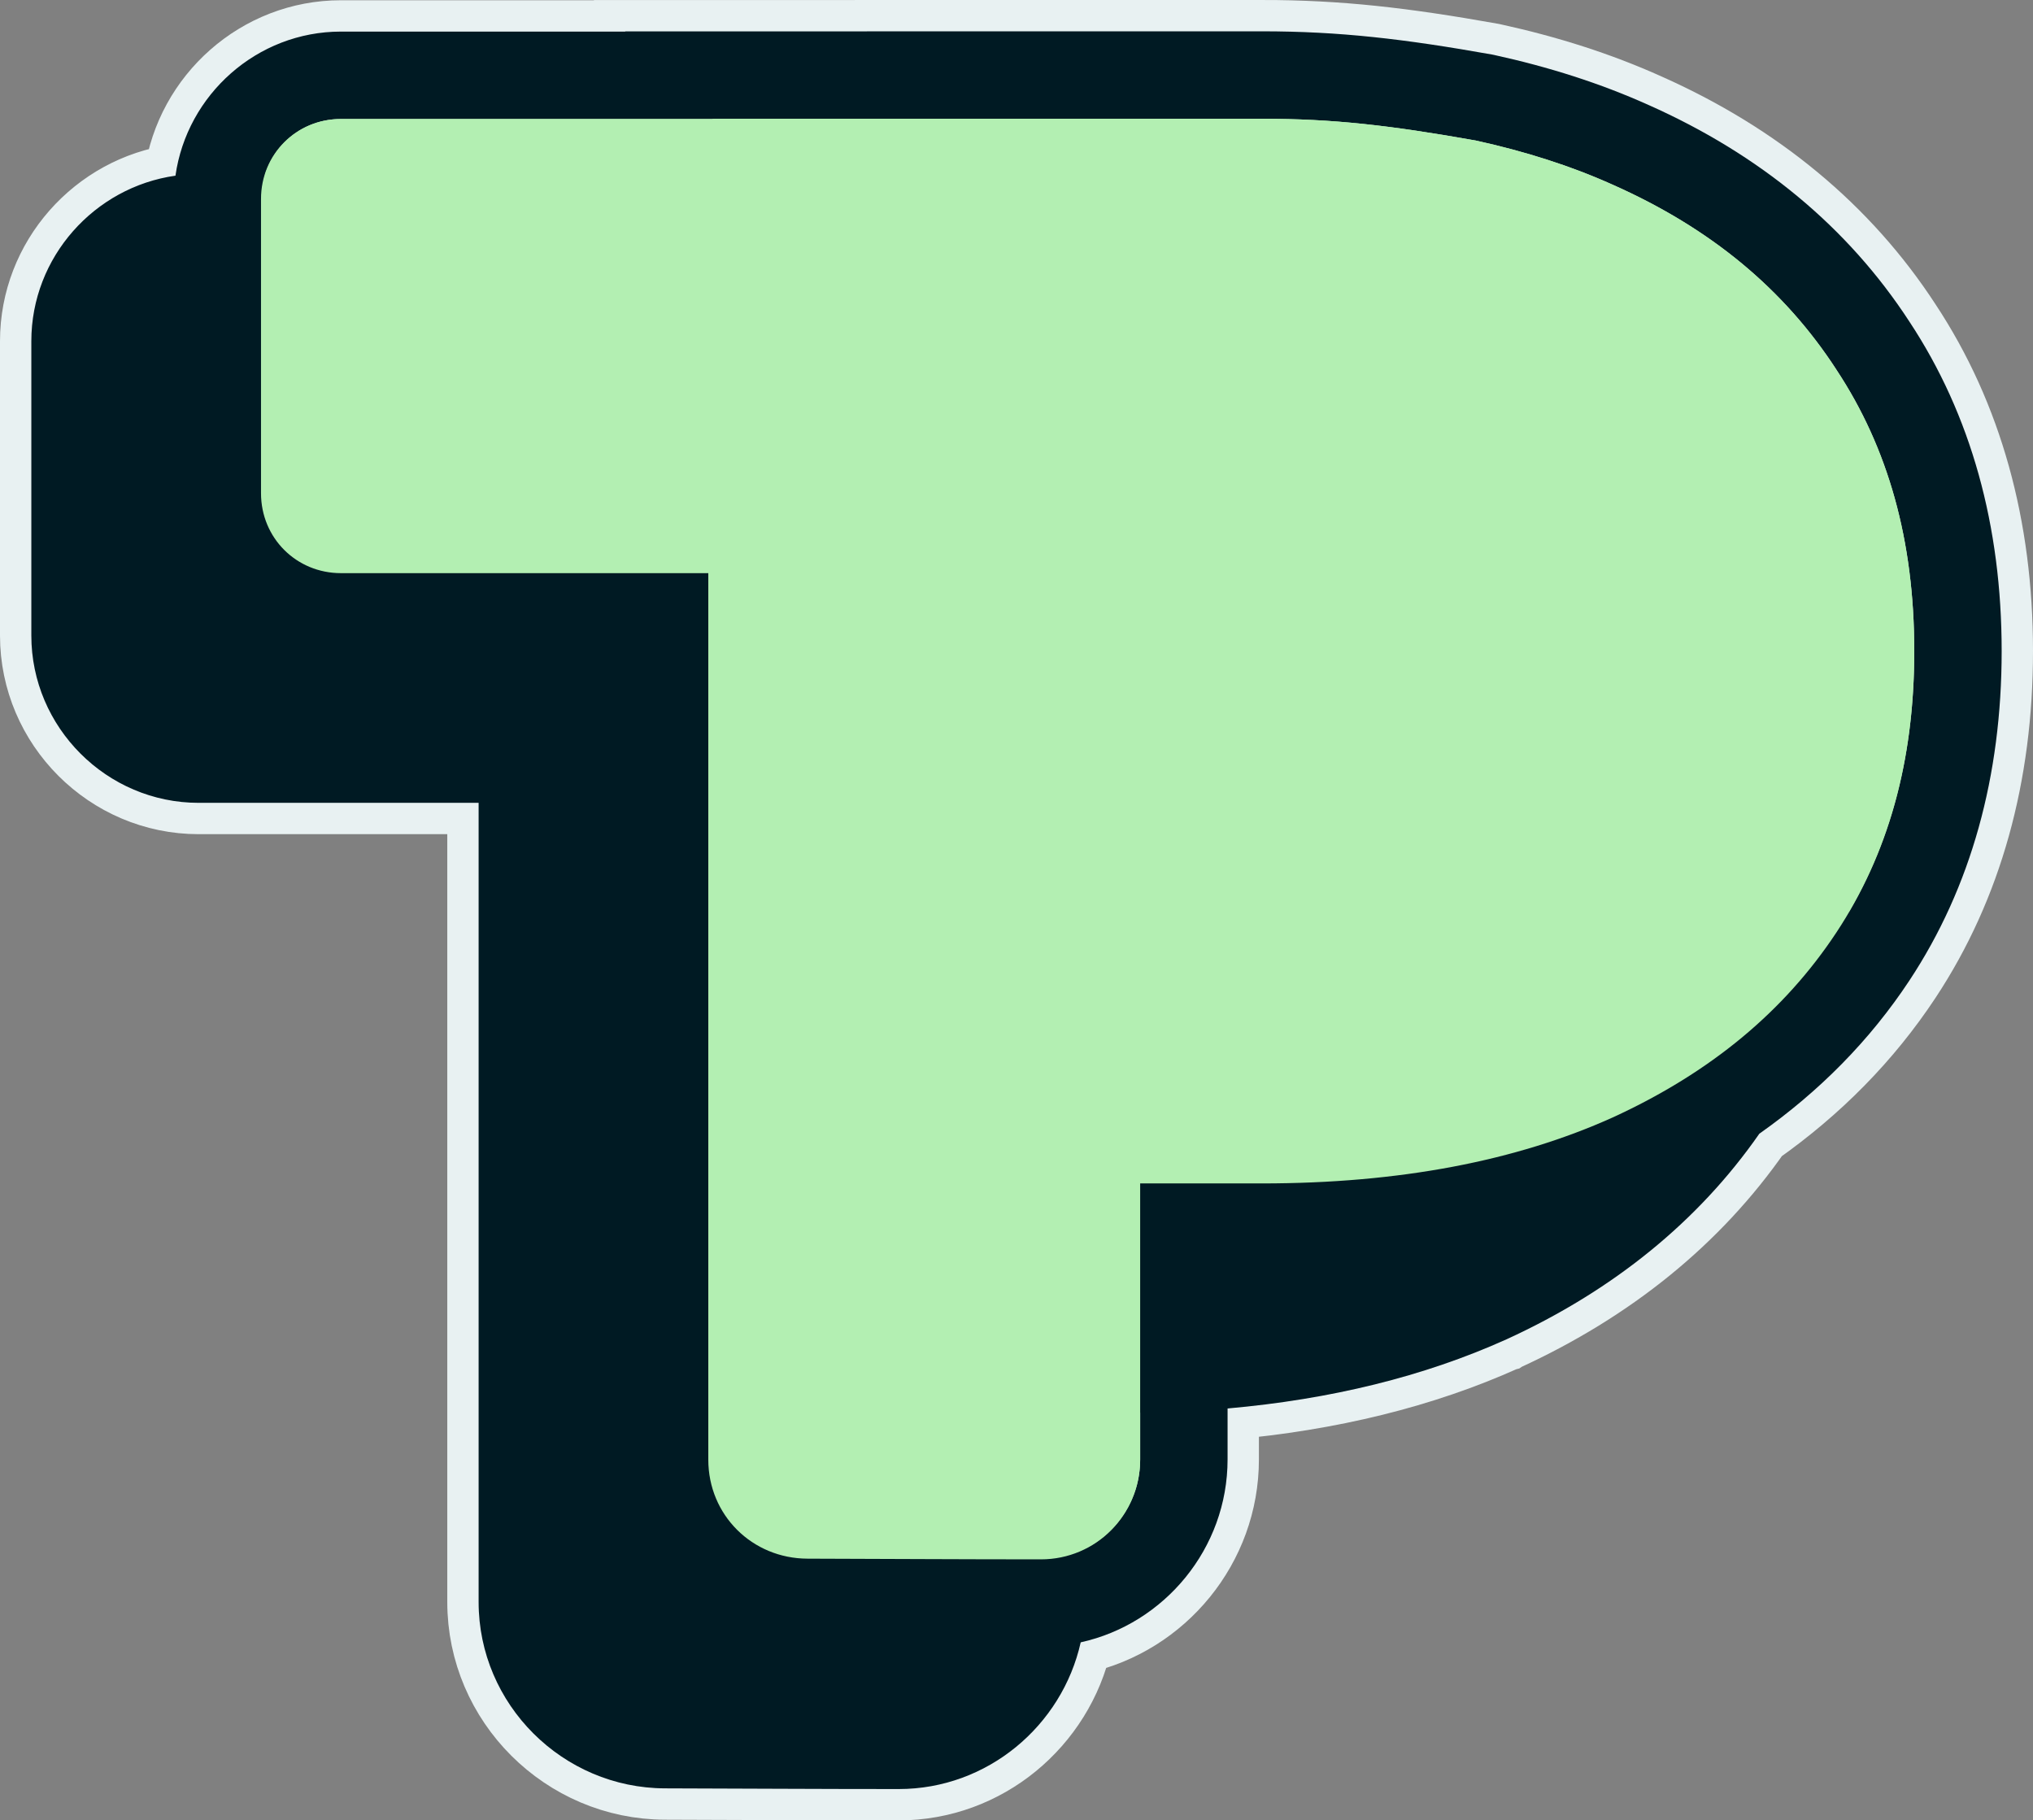 <?xml version="1.0" encoding="UTF-8" standalone="no"?>
<!-- Created with Inkscape (http://www.inkscape.org/) -->

<svg
   width="97.313mm"
   height="87.134mm"
   viewBox="0 0 97.313 87.134"
   version="1.1"
   id="svg1"
   xmlns="http://www.w3.org/2000/svg"
   xmlns:svg="http://www.w3.org/2000/svg">
  <rect x="0" y="0" width="97.313" height="87.134" fill="#808080" stroke="none"/>
  <defs
     id="defs1" />
  <g
     id="layer1"
     transform="translate(-56.344,-104.933)"
     style="stroke:none">
    <g
       id="g1"
       transform="translate(1.412,6.012)"
       style="display:none;stroke:none">
      <path
         id="path1"
         style="font-weight:900;font-size:32.456px;font-family:Montserrat;-inkscape-font-specification:'Montserrat Heavy';fill:#001a23;fill-opacity:1;stroke:none;stroke-width:1.3;stroke-dasharray:none;stroke-opacity:1"
         d="m 96.47,127.513 v 0.003 h -4.879 a 1.839,1.839 135 0 0 -1.839,1.839 v 4.379 a 1.839,1.839 45 0 0 1.839,1.839 h 4.815 v 12.537 c 0,1.174 0.952,2.12 2.126,2.122 1.158,0.003 2.315,0.01 3.473,0.01 1.174,3.4e-4 2.126,-0.962 2.126,-2.136 v -3.456 h 1.161 c 2.12,0 3.949,-0.346 5.485,-1.039 1.558,-0.714 2.759,-1.709 3.603,-2.986 0.844,-1.277 1.266,-2.791 1.266,-4.544 0,-1.753 -0.422,-3.267 -1.266,-4.544 -0.844,-1.298 -2.045,-2.293 -3.603,-2.986 -0.668,-0.301 -1.395,-0.533 -2.174,-0.703 -1.296,-0.231 -2.203,-0.336 -3.311,-0.336 z"
         transform="matrix(3.218,0,0,3.218,-230.286,-300.992)" />
      <path
         id="path7"
         style="font-weight:900;font-size:32.456px;font-family:Montserrat;-inkscape-font-specification:'Montserrat Heavy';display:inline;fill:#b3efb2;fill-opacity:1;stroke:none;stroke-width:1.3;stroke-dasharray:none;stroke-opacity:1"
         d="m 96.47,127.513 v 0.003 h -4.879 a 1.839,1.839 135 0 0 -1.839,1.839 v 4.379 a 1.839,1.839 45 0 0 1.839,1.839 h 4.815 v 12.537 c 0,1.174 0.952,2.12 2.126,2.122 1.158,0.003 2.315,0.01 3.473,0.01 1.174,3.4e-4 2.126,-0.962 2.126,-2.136 v -3.456 h 1.161 c 2.12,0 3.949,-0.346 5.485,-1.039 1.558,-0.714 2.759,-1.709 3.603,-2.986 0.844,-1.277 1.266,-2.791 1.266,-4.544 0,-1.753 -0.422,-3.267 -1.266,-4.544 -0.844,-1.298 -2.045,-2.293 -3.603,-2.986 -0.668,-0.301 -1.395,-0.533 -2.174,-0.703 -1.296,-0.231 -2.203,-0.336 -3.311,-0.336 z"
         transform="matrix(3.218,0,0,3.218,-223.475,-307.804)" />
    </g>
    <g
       id="g8"
       style="display:inline;stroke:none;stroke-opacity:1">
      <path
         id="path6"
         style="-inkscape-font-specification:'Montserrat Heavy';fill:#001a23;stroke:#e8f1f2;stroke-width:3;stroke-dasharray:none;stroke-opacity:1"
         d="m 116.748,106.433 -30.475,0.002 v 0.01 H 72.664 c -4.02,0 -7.373,3.02 -7.921,6.897 -3.879,0.547 -6.899,3.9 -6.899,7.921 v 14.09 c 5e-6,4.398 3.61,8.008 8.008,8.008 h 13.402 v 38.252 c 0,4.908 4.028,8.908 8.926,8.92 3.721,0.01 7.449,0.033 11.182,0.033 4.252,8.6e-4 7.82,-3.031 8.712,-7.022 4.011,-0.884 7.03,-4.497 7.03,-8.753 v -2.441 c 4.945,-0.438 9.399,-1.529 13.342,-3.306 l 0.008,-0.002 0.006,-0.004 c 5.101,-2.338 9.174,-5.639 12.097,-9.839 2.883,-2.032 5.295,-4.475 7.18,-7.328 2.958,-4.475 4.42,-9.8 4.42,-15.775 0,-5.974 -1.461,-11.297 -4.418,-15.771 -2.941,-4.52 -7.161,-7.999 -12.48,-10.365 l -0.006,-0.002 c -2.301,-1.037 -4.777,-1.823 -7.402,-2.397 l -0.041,-0.008 -0.039,-0.008 c -4.229,-0.753 -7.323,-1.113 -11.022,-1.113 z m 0,4.184 c 3.416,-1.6e-4 6.152,0.318 10.229,1.041 2.376,0.521 4.571,1.22 6.562,2.117 l 0.004,0.002 0.006,0.002 c 4.698,2.088 8.202,5.01 10.69,8.836 l 0.004,0.008 0.004,0.006 c 2.472,3.74 3.727,8.165 3.727,13.469 0,4.84 -1.057,8.941 -3.118,12.464 0.315,-1.813 0.489,-3.695 0.489,-5.654 0,-5.97 -1.457,-11.288 -4.41,-15.761 l -0.004,-0.006 c -2.941,-4.523 -7.163,-8.002 -12.485,-10.369 l -0.006,-0.002 c -2.301,-1.037 -4.778,-1.821 -7.403,-2.395 l -0.039,-0.01 -0.041,-0.006 c -4.229,-0.753 -7.321,-1.113 -11.019,-1.113 H 79.463 v 0.01 H 69.043 c 0.497,-1.533 1.907,-2.627 3.621,-2.627 h 17.793 v -0.01 z m -5.828,61.935 v 2.24 c 0,1.876 -1.071,3.478 -2.627,4.261 v -6.48 h 1.644 c 0.333,0 0.654,-0.015 0.983,-0.021 z" />
      <path
         id="path4"
         style="-inkscape-font-specification:'Montserrat Heavy';display:inline;fill:#b3efb2;stroke:none;stroke-opacity:1"
         d="m 116.748,110.617 -26.291,0.002 v 0.01 H 72.664 c -2.137,0 -3.826,1.687 -3.826,3.824 v 14.09 c 2e-6,2.137 1.689,3.824 3.826,3.824 h 17.584 v 42.434 c 0,2.648 2.097,4.732 4.754,4.738 3.73,0.01 7.454,0.033 11.17,0.033 2.635,6.9e-4 4.748,-2.133 4.748,-4.781 v -13.213 h 5.828 c 6.594,1e-5 12.173,-1.077 16.787,-3.156 4.71,-2.16 8.225,-5.095 10.711,-8.856 2.472,-3.74 3.727,-8.164 3.727,-13.468 0,-5.304 -1.254,-9.729 -3.727,-13.469 l -0.004,-0.006 -0.004,-0.008 c -2.487,-3.827 -5.992,-6.748 -10.69,-8.836 l -0.006,-0.002 -0.004,-0.002 c -1.992,-0.898 -4.187,-1.597 -6.562,-2.117 -4.077,-0.724 -6.813,-1.041 -10.229,-1.041 z"
         transform="translate(-1.0625e-6)" />
      <path
         id="path8"
         style="-inkscape-font-specification:'Montserrat Heavy';fill:#001a23;stroke:none;stroke-opacity:1"
         d="m 116.748,106.433 -30.475,0.002 v 0.01 H 72.664 c -4.02,0 -7.373,3.02 -7.921,6.897 -3.879,0.547 -6.899,3.9 -6.899,7.921 v 14.09 c 5e-6,4.398 3.61,8.008 8.008,8.008 h 13.402 v 38.252 c 0,4.908 4.028,8.908 8.926,8.92 3.721,0.01 7.449,0.033 11.182,0.033 4.252,8.6e-4 7.82,-3.031 8.712,-7.022 4.011,-0.884 7.03,-4.497 7.03,-8.753 v -2.441 c 4.945,-0.438 9.399,-1.529 13.342,-3.306 l 0.008,-0.002 0.006,-0.004 c 5.101,-2.338 9.174,-5.639 12.097,-9.839 2.883,-2.032 5.295,-4.475 7.18,-7.328 2.958,-4.475 4.42,-9.8 4.42,-15.775 0,-5.974 -1.461,-11.297 -4.418,-15.771 -2.941,-4.52 -7.161,-7.999 -12.48,-10.365 l -0.006,-0.002 c -2.301,-1.037 -4.777,-1.823 -7.402,-2.397 l -0.041,-0.008 -0.039,-0.008 c -4.229,-0.753 -7.323,-1.113 -11.022,-1.113 z m 0,4.184 c 3.416,-1.6e-4 6.152,0.318 10.229,1.041 2.376,0.521 4.571,1.22 6.562,2.117 l 0.004,0.002 0.006,0.002 c 4.698,2.088 8.202,5.01 10.69,8.836 l 0.004,0.008 0.004,0.006 c 2.472,3.74 3.727,8.165 3.727,13.469 0,4.84 -1.057,8.941 -3.118,12.464 0.315,-1.813 0.489,-3.695 0.489,-5.654 0,-5.97 -1.457,-11.288 -4.41,-15.761 l -0.004,-0.006 c -2.941,-4.523 -7.163,-8.002 -12.485,-10.369 l -0.006,-0.002 c -2.301,-1.037 -4.778,-1.821 -7.403,-2.395 l -0.039,-0.01 -0.041,-0.006 c -4.229,-0.753 -7.321,-1.113 -11.019,-1.113 H 79.463 v 0.01 H 69.043 c 0.497,-1.533 1.907,-2.627 3.621,-2.627 h 17.793 v -0.01 z m -5.828,61.935 v 2.24 c 0,1.876 -1.071,3.478 -2.627,4.261 v -6.48 h 1.644 c 0.333,0 0.654,-0.015 0.983,-0.021 z" />
      <path
         id="path9"
         style="-inkscape-font-specification:'Montserrat Heavy';display:inline;fill:#b3efb2;stroke:none;stroke-opacity:1"
         d="m 116.748,110.617 -26.291,0.002 v 0.01 H 72.664 c -2.137,0 -3.826,1.687 -3.826,3.824 v 14.09 c 2e-6,2.137 1.689,3.824 3.826,3.824 h 17.584 v 42.434 c 0,2.648 2.097,4.732 4.754,4.738 3.73,0.01 7.454,0.033 11.17,0.033 2.635,6.9e-4 4.748,-2.133 4.748,-4.781 v -13.213 h 5.828 c 6.594,1e-5 12.173,-1.077 16.787,-3.156 4.71,-2.16 8.225,-5.095 10.711,-8.856 2.472,-3.74 3.727,-8.164 3.727,-13.468 0,-5.304 -1.254,-9.729 -3.727,-13.469 l -0.004,-0.006 -0.004,-0.008 c -2.487,-3.827 -5.992,-6.748 -10.69,-8.836 l -0.006,-0.002 -0.004,-0.002 c -1.992,-0.898 -4.187,-1.597 -6.562,-2.117 -4.077,-0.724 -6.813,-1.041 -10.229,-1.041 z"
         transform="translate(-1.0625e-6)" />
    </g>
  </g>
</svg>
